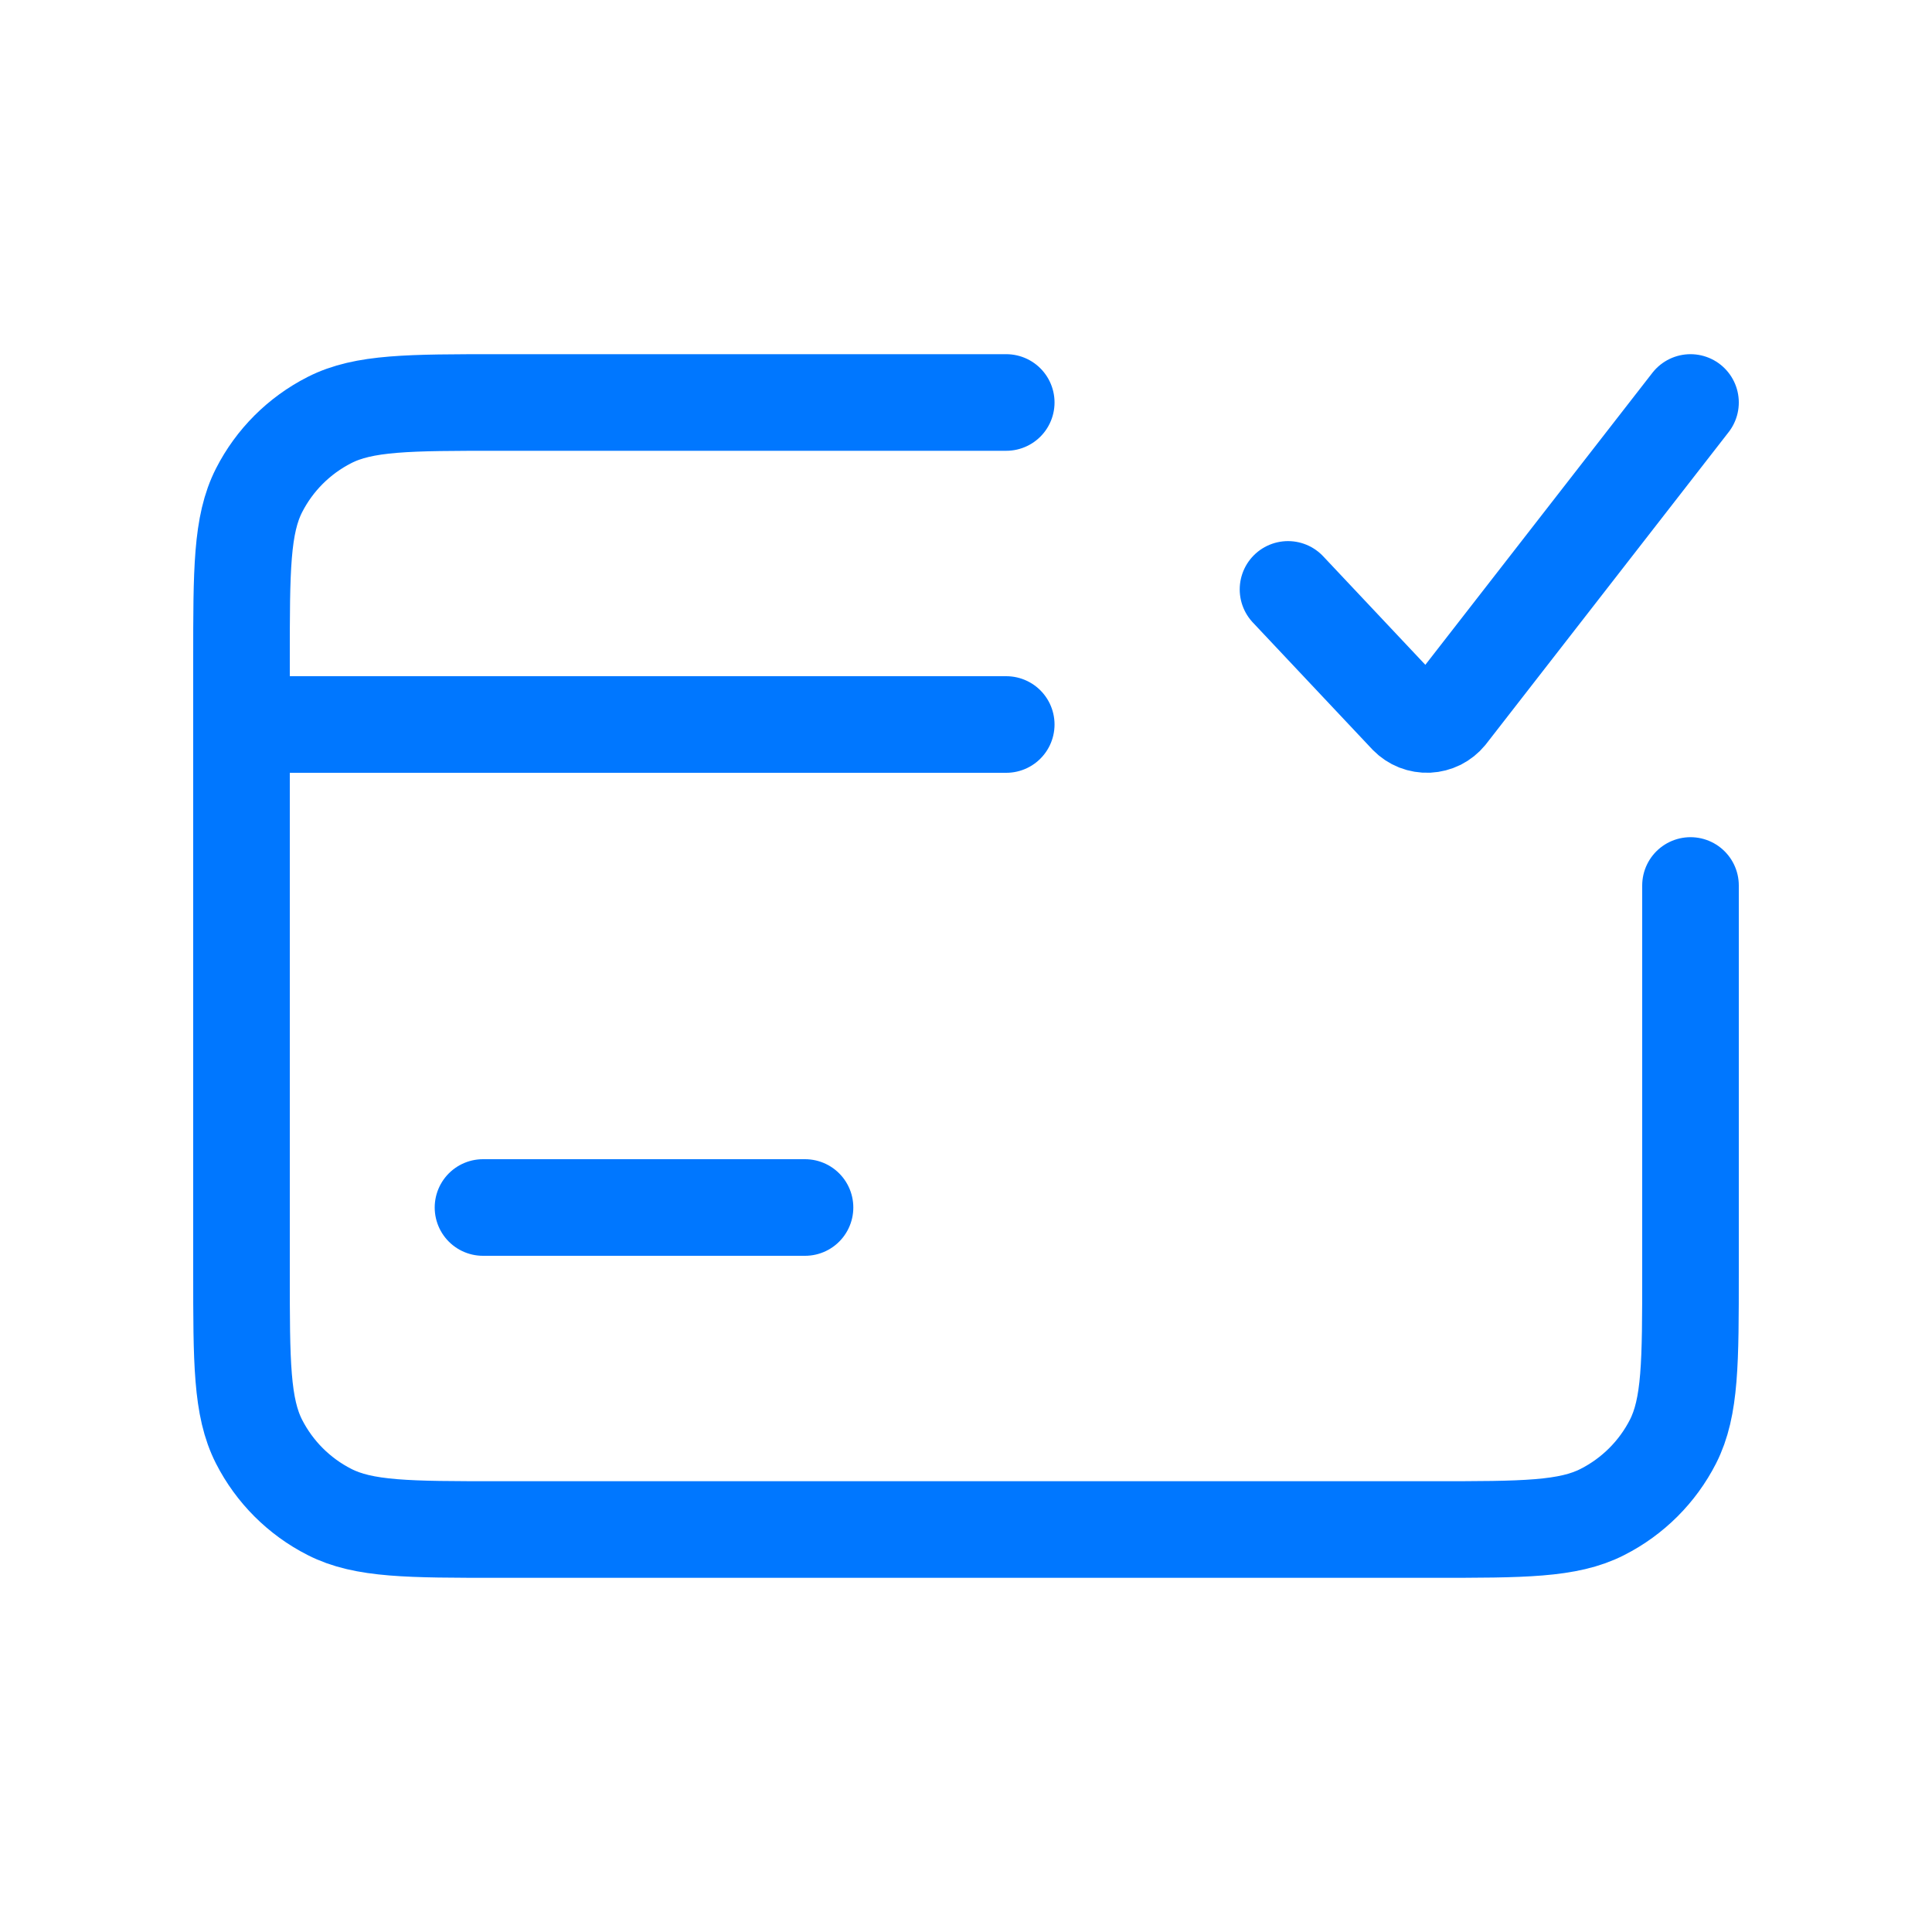 <svg width="40" height="40" viewBox="0 0 40 40" fill="none" xmlns="http://www.w3.org/2000/svg">
<path d="M5 15V13.667C5 11.8 5 10.867 5.363 10.153C5.683 9.525 6.192 9.017 6.82 8.697C7.533 8.333 8.467 8.333 10.333 8.333H20.833M5 15H20.833M5 15V26.333C5 28.2 5 29.133 5.363 29.847C5.683 30.474 6.193 30.984 6.82 31.303C7.532 31.667 8.465 31.667 10.328 31.667H29.672C31.535 31.667 32.467 31.667 33.178 31.303C33.807 30.983 34.317 30.473 34.637 29.847C35 29.133 35 28.203 35 26.34V18.333M26.667 12.203L29.14 14.83C29.195 14.886 29.262 14.931 29.335 14.96C29.409 14.989 29.488 15.002 29.567 14.999C29.645 14.995 29.723 14.975 29.794 14.94C29.864 14.904 29.927 14.854 29.977 14.793L35 8.333M10 25H16.667" stroke="#0077FF" stroke-width="2" stroke-linecap="round" stroke-linejoin="round"/>
</svg>
